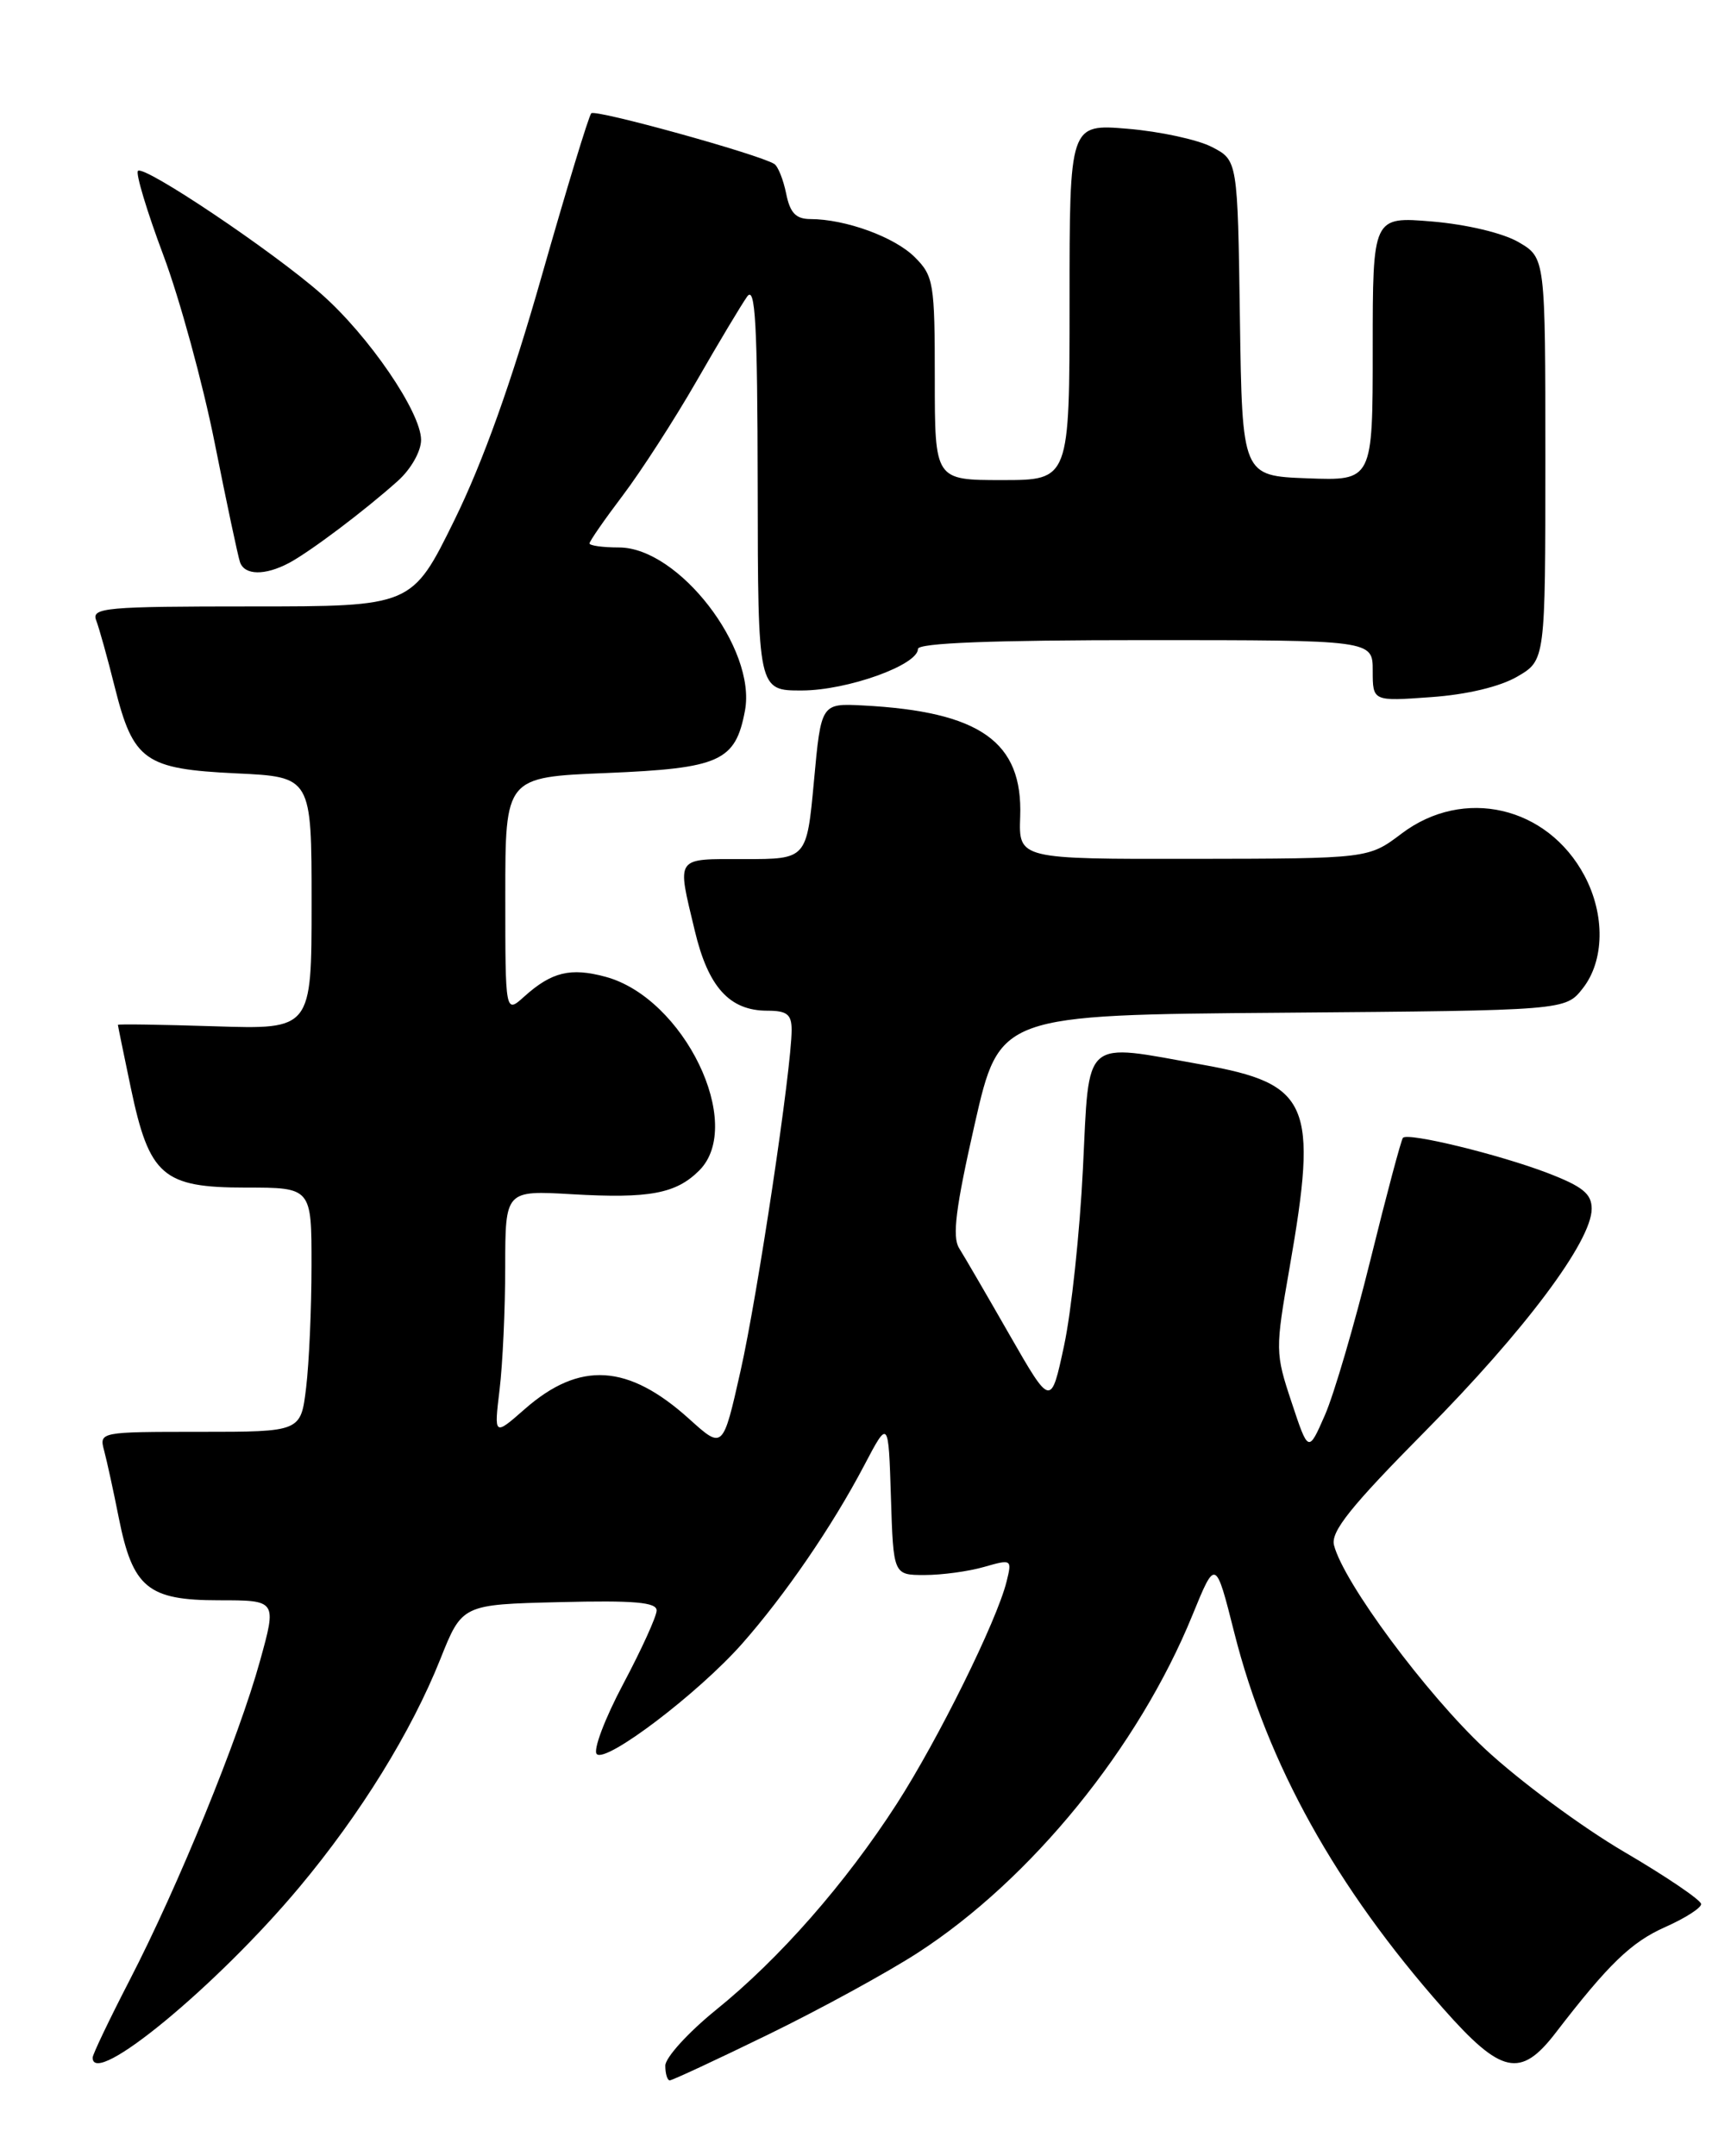 <?xml version="1.0" encoding="UTF-8" standalone="no"?>
<!DOCTYPE svg PUBLIC "-//W3C//DTD SVG 1.1//EN" "http://www.w3.org/Graphics/SVG/1.1/DTD/svg11.dtd" >
<svg xmlns="http://www.w3.org/2000/svg" xmlns:xlink="http://www.w3.org/1999/xlink" version="1.1" viewBox="0 0 204 256">
 <g >
 <path fill="currentColor"
d=" M 91.28 241.53 C 97.45 238.52 105.42 234.16 109.00 231.84 C 122.47 223.11 135.19 207.46 141.59 191.77 C 144.34 185.04 144.34 185.04 146.57 193.88 C 150.51 209.46 158.62 224.05 171.35 238.45 C 178.26 246.28 180.55 246.78 184.71 241.37 C 191.00 233.19 193.70 230.58 197.75 228.79 C 200.09 227.75 202.00 226.53 202.00 226.07 C 202.00 225.61 197.88 222.81 192.84 219.86 C 187.81 216.91 180.37 211.41 176.32 207.63 C 169.34 201.11 159.53 187.88 158.40 183.45 C 158.00 181.85 160.39 178.86 169.21 169.95 C 181.03 158.01 189.00 147.37 189.00 143.52 C 189.00 141.73 187.93 140.87 183.74 139.26 C 177.97 137.06 167.22 134.44 166.59 135.09 C 166.38 135.32 164.65 141.80 162.75 149.50 C 160.85 157.20 158.41 165.53 157.33 168.00 C 155.36 172.50 155.36 172.50 153.37 166.50 C 151.42 160.64 151.42 160.27 153.13 150.50 C 156.53 131.03 155.53 128.69 142.78 126.41 C 128.40 123.83 129.37 122.99 128.59 138.75 C 128.22 146.31 127.21 155.77 126.35 159.77 C 124.79 167.05 124.79 167.05 119.88 158.49 C 117.19 153.79 114.49 149.15 113.88 148.18 C 113.05 146.84 113.49 143.36 115.74 133.46 C 118.69 120.50 118.69 120.50 152.28 120.24 C 185.88 119.97 185.88 119.97 187.94 117.35 C 190.52 114.07 190.61 108.61 188.15 103.98 C 183.75 95.71 173.78 93.41 166.43 98.97 C 162.50 101.94 162.50 101.94 141.73 101.97 C 120.96 102.00 120.96 102.00 121.14 96.95 C 121.46 88.07 116.39 84.49 102.50 83.76 C 97.50 83.50 97.50 83.50 96.65 92.75 C 95.79 102.00 95.79 102.00 88.40 102.00 C 80.07 102.00 80.37 101.57 82.50 110.50 C 84.09 117.20 86.63 120.00 91.11 120.00 C 93.45 120.00 94.00 120.43 94.00 122.28 C 94.00 126.84 89.97 153.74 87.93 162.79 C 85.84 172.08 85.84 172.08 81.87 168.50 C 74.59 161.92 68.84 161.57 62.31 167.30 C 58.66 170.50 58.66 170.50 59.32 165.00 C 59.69 161.97 59.99 155.41 59.99 150.42 C 60.00 141.33 60.00 141.33 67.93 141.79 C 77.10 142.32 80.27 141.73 83.03 138.97 C 88.49 133.51 81.22 118.48 71.89 115.97 C 67.74 114.85 65.50 115.40 62.25 118.32 C 60.00 120.35 60.00 120.35 60.00 106.31 C 60.00 92.27 60.00 92.27 72.01 91.78 C 85.50 91.22 87.33 90.40 88.46 84.37 C 89.84 77.00 80.58 65.00 73.50 65.00 C 71.57 65.00 70.00 64.78 70.00 64.52 C 70.00 64.26 71.78 61.69 73.96 58.81 C 76.13 55.94 80.07 49.84 82.71 45.25 C 85.34 40.67 88.05 36.15 88.72 35.21 C 89.69 33.85 89.94 38.41 89.97 57.75 C 90.00 82.00 90.00 82.00 95.25 81.98 C 100.64 81.96 109.00 78.96 109.00 77.05 C 109.00 76.34 117.83 76.00 136.00 76.00 C 163.00 76.00 163.00 76.00 163.00 79.63 C 163.00 83.27 163.00 83.27 169.92 82.77 C 174.19 82.47 178.11 81.53 180.17 80.33 C 183.50 78.39 183.50 78.39 183.50 54.50 C 183.50 30.61 183.50 30.61 180.32 28.75 C 178.47 27.67 174.17 26.65 170.07 26.30 C 163.00 25.71 163.00 25.71 163.00 41.40 C 163.00 57.08 163.00 57.08 155.25 56.79 C 147.50 56.50 147.50 56.50 147.23 37.76 C 146.96 19.03 146.96 19.03 143.90 17.45 C 142.22 16.58 137.73 15.61 133.92 15.29 C 127.00 14.71 127.00 14.71 127.00 35.85 C 127.00 57.00 127.00 57.00 119.00 57.00 C 111.00 57.00 111.00 57.00 111.00 44.95 C 111.00 33.61 110.86 32.77 108.63 30.54 C 106.23 28.14 100.41 26.02 96.22 26.01 C 94.50 26.00 93.81 25.28 93.35 22.98 C 93.01 21.32 92.38 19.73 91.93 19.46 C 90.07 18.31 70.71 12.95 70.21 13.45 C 69.91 13.75 67.27 22.44 64.33 32.75 C 60.74 45.38 57.35 54.85 53.96 61.75 C 48.92 72.00 48.92 72.00 29.85 72.00 C 12.53 72.00 10.84 72.15 11.42 73.65 C 11.77 74.56 12.77 78.14 13.63 81.59 C 15.83 90.34 17.18 91.30 28.04 91.82 C 37.00 92.24 37.00 92.24 37.00 107.23 C 37.00 122.22 37.00 122.22 25.50 121.85 C 19.18 121.65 14.00 121.57 14.00 121.68 C 14.00 121.78 14.69 125.15 15.53 129.15 C 17.73 139.62 19.33 141.00 29.17 141.00 C 37.00 141.00 37.00 141.00 36.99 150.25 C 36.99 155.34 36.70 161.86 36.35 164.75 C 35.72 170.00 35.72 170.00 23.74 170.00 C 11.81 170.00 11.77 170.01 12.37 172.25 C 12.70 173.49 13.48 177.06 14.10 180.19 C 15.76 188.52 17.56 190.00 25.98 190.00 C 32.87 190.00 32.87 190.00 30.87 197.21 C 28.35 206.34 21.15 223.96 15.42 235.05 C 12.99 239.76 11.00 243.92 11.00 244.30 C 11.00 247.95 25.73 235.80 35.55 224.06 C 42.83 215.35 48.83 205.63 52.28 197.00 C 54.87 190.50 54.87 190.50 66.44 190.22 C 75.33 190.00 77.99 190.23 77.97 191.22 C 77.96 191.92 76.17 195.86 73.99 199.96 C 71.81 204.07 70.40 207.80 70.86 208.26 C 71.96 209.36 82.87 201.08 88.09 195.19 C 93.23 189.37 98.82 181.21 102.61 174.00 C 105.50 168.50 105.50 168.50 105.79 177.75 C 106.08 187.00 106.08 187.00 109.79 187.00 C 111.84 187.00 115.02 186.57 116.85 186.04 C 120.14 185.10 120.18 185.13 119.52 187.79 C 118.36 192.46 111.42 206.50 106.49 214.16 C 100.40 223.61 92.56 232.55 85.00 238.65 C 81.71 241.32 79.01 244.29 79.00 245.25 C 79.00 246.21 79.24 247.00 79.53 247.00 C 79.82 247.00 85.11 244.54 91.28 241.53 Z  M 34.32 66.84 C 36.86 65.48 43.30 60.63 47.25 57.09 C 48.80 55.70 50.00 53.58 50.00 52.23 C 50.00 48.95 43.79 39.86 38.15 34.90 C 32.40 29.83 17.10 19.56 16.38 20.29 C 16.09 20.58 17.44 25.08 19.39 30.28 C 21.34 35.48 24.09 45.54 25.50 52.62 C 26.91 59.70 28.26 66.06 28.50 66.75 C 29.05 68.32 31.47 68.35 34.32 66.84 Z "/>
</g>
</svg>